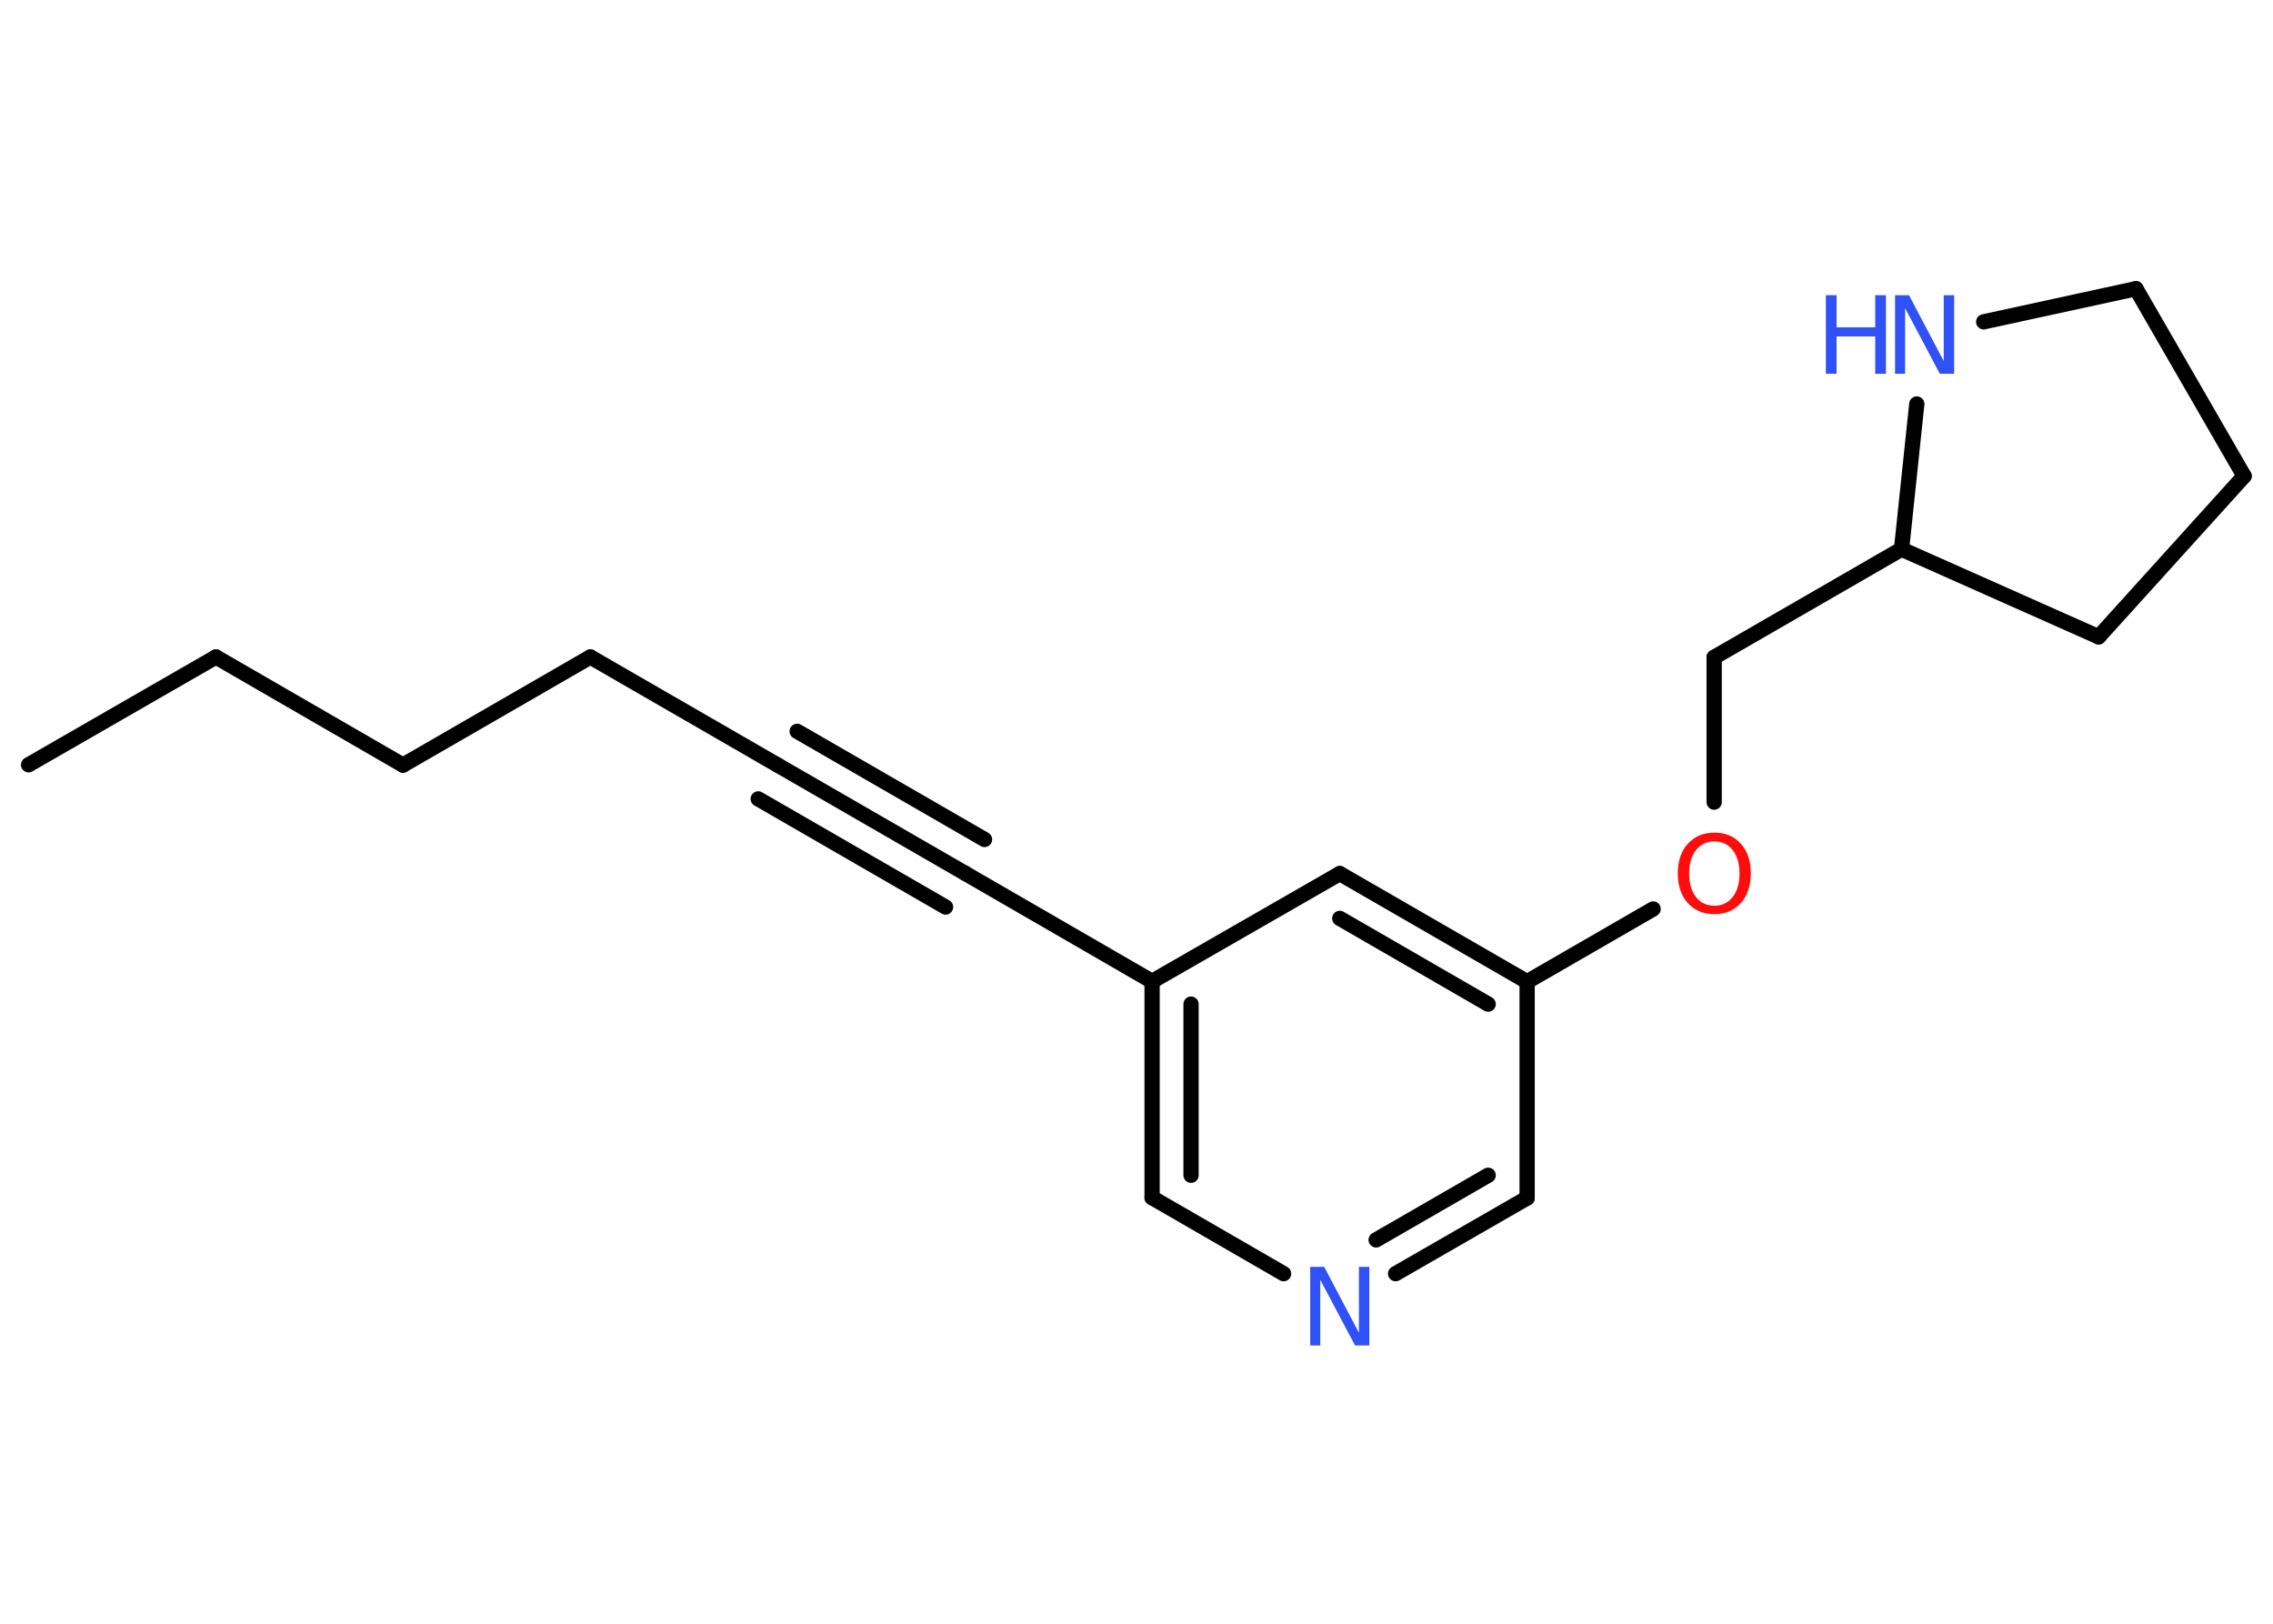 <?xml version='1.0' encoding='UTF-8'?>
<!DOCTYPE svg PUBLIC "-//W3C//DTD SVG 1.1//EN" "http://www.w3.org/Graphics/SVG/1.1/DTD/svg11.dtd">
<svg version='1.2' xmlns='http://www.w3.org/2000/svg' xmlns:xlink='http://www.w3.org/1999/xlink' width='70.0mm' height='50.0mm' viewBox='0 0 70.0 50.0'>
  <desc>Generated by the Chemistry Development Kit (http://github.com/cdk)</desc>
  <g stroke-linecap='round' stroke-linejoin='round' stroke='#000000' stroke-width='.47' fill='#3050F8'>
    <rect x='.0' y='.0' width='70.0' height='50.0' fill='#FFFFFF' stroke='none'/>
    <g id='mol1' class='mol'>
      <line id='mol1bnd1' class='bond' x1='.88' y1='23.55' x2='6.65' y2='20.23'/>
      <line id='mol1bnd2' class='bond' x1='6.65' y1='20.23' x2='12.41' y2='23.56'/>
      <line id='mol1bnd3' class='bond' x1='12.41' y1='23.56' x2='18.18' y2='20.23'/>
      <line id='mol1bnd4' class='bond' x1='18.18' y1='20.23' x2='23.95' y2='23.56'/>
      <g id='mol1bnd5' class='bond'>
        <line x1='23.95' y1='23.56' x2='29.72' y2='26.89'/>
        <line x1='24.55' y1='22.52' x2='30.32' y2='25.85'/>
        <line x1='23.35' y1='24.6' x2='29.12' y2='27.93'/>
      </g>
      <line id='mol1bnd6' class='bond' x1='29.72' y1='26.89' x2='35.48' y2='30.22'/>
      <g id='mol1bnd7' class='bond'>
        <line x1='35.48' y1='30.22' x2='35.48' y2='36.88'/>
        <line x1='36.68' y1='30.92' x2='36.68' y2='36.19'/>
      </g>
      <line id='mol1bnd8' class='bond' x1='35.48' y1='36.88' x2='39.53' y2='39.22'/>
      <g id='mol1bnd9' class='bond'>
        <line x1='42.98' y1='39.22' x2='47.03' y2='36.89'/>
        <line x1='42.38' y1='38.18' x2='45.83' y2='36.19'/>
      </g>
      <line id='mol1bnd10' class='bond' x1='47.03' y1='36.89' x2='47.03' y2='30.23'/>
      <line id='mol1bnd11' class='bond' x1='47.03' y1='30.23' x2='50.91' y2='27.99'/>
      <line id='mol1bnd12' class='bond' x1='52.79' y1='24.7' x2='52.79' y2='20.24'/>
      <line id='mol1bnd13' class='bond' x1='52.79' y1='20.24' x2='58.56' y2='16.91'/>
      <line id='mol1bnd14' class='bond' x1='58.56' y1='16.91' x2='64.63' y2='19.61'/>
      <line id='mol1bnd15' class='bond' x1='64.63' y1='19.61' x2='69.11' y2='14.66'/>
      <line id='mol1bnd16' class='bond' x1='69.11' y1='14.66' x2='65.78' y2='8.89'/>
      <line id='mol1bnd17' class='bond' x1='65.78' y1='8.89' x2='61.09' y2='9.91'/>
      <line id='mol1bnd18' class='bond' x1='58.56' y1='16.91' x2='59.03' y2='12.44'/>
      <g id='mol1bnd19' class='bond'>
        <line x1='47.03' y1='30.23' x2='41.26' y2='26.9'/>
        <line x1='45.83' y1='30.92' x2='41.26' y2='28.28'/>
      </g>
      <line id='mol1bnd20' class='bond' x1='35.48' y1='30.22' x2='41.26' y2='26.9'/>
      <path id='mol1atm9' class='atom' d='M40.34 39.01h.44l1.07 2.03v-2.03h.32v2.42h-.44l-1.07 -2.02v2.02h-.31v-2.42z' stroke='none'/>
      <path id='mol1atm12' class='atom' d='M52.8 25.91q-.36 .0 -.57 .27q-.21 .27 -.21 .72q.0 .46 .21 .72q.21 .27 .57 .27q.35 .0 .56 -.27q.21 -.27 .21 -.72q.0 -.46 -.21 -.72q-.21 -.27 -.56 -.27zM52.8 25.64q.51 .0 .81 .34q.31 .34 .31 .91q.0 .57 -.31 .92q-.31 .34 -.81 .34q-.51 .0 -.82 -.34q-.31 -.34 -.31 -.92q.0 -.57 .31 -.91q.31 -.34 .82 -.34z' stroke='none' fill='#FF0D0D'/>
      <g id='mol1atm18' class='atom'>
        <path d='M58.35 9.09h.44l1.07 2.03v-2.03h.32v2.42h-.44l-1.07 -2.02v2.02h-.31v-2.42z' stroke='none'/>
        <path d='M56.23 9.09h.33v.99h1.19v-.99h.33v2.42h-.33v-1.15h-1.19v1.15h-.33v-2.42z' stroke='none'/>
      </g>
    </g>
  </g>
</svg>
